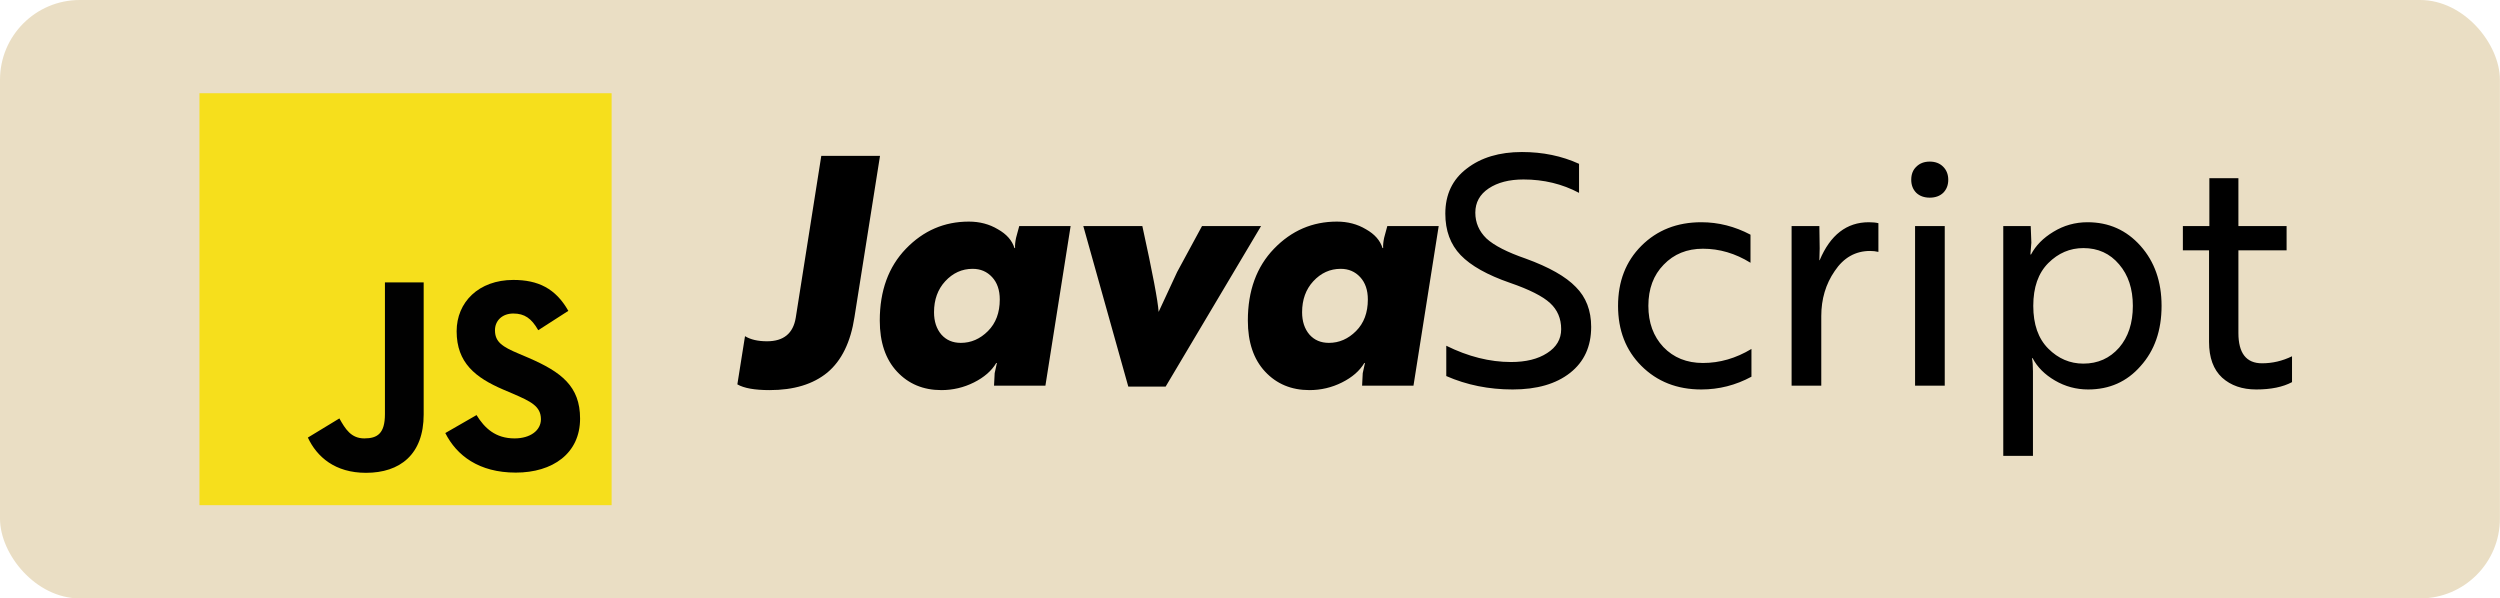 <svg width="188" height="45" viewBox="0 0 188 45" fill="none" xmlns="http://www.w3.org/2000/svg">
<rect width="187.993" height="45" rx="6" fill="#EADEC4"/>
<path d="M45.993 7.011H15V37.989H45.993V7.011Z" fill="#F6DF1C"/>
<path d="M35.827 31.201C36.447 32.209 37.268 32.968 38.694 32.968C39.887 32.968 40.678 32.364 40.678 31.527C40.678 30.535 39.887 30.178 38.57 29.605L37.842 29.295C35.75 28.396 34.339 27.281 34.339 24.91C34.339 22.725 35.998 21.051 38.601 21.051C40.461 21.051 41.778 21.686 42.739 23.376L40.476 24.832C39.965 23.933 39.438 23.577 38.601 23.577C37.764 23.577 37.222 24.119 37.222 24.832C37.222 25.715 37.764 26.072 39.019 26.599L39.748 26.909C42.212 27.978 43.622 29.047 43.622 31.48C43.622 34.099 41.561 35.54 38.787 35.54C36.013 35.54 34.339 34.254 33.487 32.565L35.858 31.201H35.827ZM25.522 31.465C25.971 32.27 26.405 32.968 27.397 32.968C28.389 32.968 28.947 32.596 28.947 31.139V21.237H31.86V31.17C31.86 34.177 30.078 35.556 27.521 35.556C25.196 35.556 23.833 34.362 23.151 32.906L25.522 31.465Z" fill="#010101"/>
<path d="M61.761 11.72H66.177L64.257 23.84C63.969 25.728 63.289 27.12 62.217 28.016C61.145 28.896 59.697 29.336 57.873 29.336C56.753 29.336 55.945 29.192 55.449 28.904L56.025 25.28C56.441 25.536 56.993 25.664 57.681 25.664C58.929 25.664 59.649 25.072 59.841 23.888L61.761 11.72ZM73.143 20.216C72.343 20.216 71.655 20.528 71.079 21.152C70.519 21.76 70.239 22.536 70.239 23.48C70.239 24.168 70.423 24.728 70.791 25.16C71.159 25.576 71.647 25.784 72.255 25.784C73.023 25.784 73.703 25.488 74.295 24.896C74.887 24.304 75.183 23.512 75.183 22.52C75.183 21.816 74.991 21.256 74.607 20.84C74.223 20.424 73.735 20.216 73.143 20.216ZM76.647 17H80.511L78.615 29H74.751L74.799 28.064L74.967 27.296H74.919C74.567 27.888 74.007 28.376 73.239 28.76C72.471 29.144 71.655 29.336 70.791 29.336C69.431 29.336 68.319 28.872 67.455 27.944C66.591 27.016 66.159 25.736 66.159 24.104C66.159 21.864 66.815 20.064 68.127 18.704C69.439 17.344 71.015 16.664 72.855 16.664C73.671 16.664 74.399 16.856 75.039 17.24C75.695 17.608 76.111 18.08 76.287 18.656H76.335C76.319 18.448 76.343 18.192 76.407 17.888L76.647 17ZM88.52 20.456L90.392 17H94.832L87.656 29.072H84.848L81.464 17H85.904C86.672 20.504 87.08 22.656 87.128 23.456C87.144 23.424 87.352 22.976 87.752 22.112C88.2 21.136 88.456 20.584 88.52 20.456ZM100.822 20.216C100.022 20.216 99.334 20.528 98.758 21.152C98.198 21.76 97.918 22.536 97.918 23.48C97.918 24.168 98.102 24.728 98.47 25.16C98.838 25.576 99.326 25.784 99.934 25.784C100.702 25.784 101.382 25.488 101.974 24.896C102.566 24.304 102.862 23.512 102.862 22.52C102.862 21.816 102.67 21.256 102.286 20.84C101.902 20.424 101.414 20.216 100.822 20.216ZM104.326 17H108.19L106.294 29H102.43L102.478 28.064L102.646 27.296H102.598C102.246 27.888 101.686 28.376 100.918 28.76C100.15 29.144 99.334 29.336 98.47 29.336C97.11 29.336 95.998 28.872 95.134 27.944C94.27 27.016 93.838 25.736 93.838 24.104C93.838 21.864 94.494 20.064 95.806 18.704C97.118 17.344 98.694 16.664 100.534 16.664C101.35 16.664 102.078 16.856 102.718 17.24C103.374 17.608 103.79 18.08 103.966 18.656H104.014C103.998 18.448 104.022 18.192 104.086 17.888L104.326 17ZM113.752 29.288C111.96 29.288 110.296 28.952 108.76 28.28V26C110.408 26.816 112.032 27.224 113.632 27.224C114.752 27.224 115.656 27 116.344 26.552C117.048 26.104 117.4 25.504 117.4 24.752C117.4 23.952 117.12 23.296 116.56 22.784C116 22.272 115 21.768 113.56 21.272C111.848 20.68 110.608 19.984 109.84 19.184C109.072 18.384 108.688 17.344 108.688 16.064C108.688 14.624 109.224 13.496 110.296 12.68C111.368 11.848 112.752 11.432 114.448 11.432C116.016 11.432 117.448 11.728 118.744 12.32V14.504C117.48 13.832 116.088 13.496 114.568 13.496C113.496 13.496 112.624 13.72 111.952 14.168C111.28 14.616 110.944 15.224 110.944 15.992C110.944 16.744 111.224 17.392 111.784 17.936C112.36 18.464 113.344 18.968 114.736 19.448C116.496 20.088 117.752 20.8 118.504 21.584C119.272 22.352 119.656 23.352 119.656 24.584C119.656 26.056 119.128 27.208 118.072 28.04C117.016 28.872 115.576 29.288 113.752 29.288ZM128.061 27.296C129.325 27.296 130.541 26.944 131.709 26.24V28.328C130.525 28.968 129.269 29.288 127.941 29.288C126.117 29.288 124.613 28.696 123.429 27.512C122.261 26.344 121.677 24.84 121.677 23C121.677 21.16 122.261 19.656 123.429 18.488C124.613 17.304 126.117 16.712 127.941 16.712C129.221 16.712 130.453 17.024 131.637 17.648V19.76C130.501 19.056 129.309 18.704 128.061 18.704C126.861 18.704 125.877 19.104 125.109 19.904C124.341 20.688 123.957 21.72 123.957 23C123.957 24.264 124.333 25.296 125.085 26.096C125.853 26.896 126.845 27.296 128.061 27.296ZM136.96 29H134.728V17H136.816L136.84 18.68L136.816 19.568H136.84C137.64 17.664 138.872 16.712 140.536 16.712C140.824 16.712 141.064 16.736 141.256 16.784V18.944C141.064 18.896 140.856 18.872 140.632 18.872C139.528 18.872 138.64 19.376 137.968 20.384C137.296 21.36 136.96 22.488 136.96 23.768V29ZM144.013 29V17H146.245V29H144.013ZM143.725 13.52C143.725 13.104 143.853 12.776 144.109 12.536C144.365 12.28 144.701 12.152 145.117 12.152C145.533 12.152 145.869 12.28 146.125 12.536C146.381 12.792 146.509 13.12 146.509 13.52C146.509 13.92 146.381 14.248 146.125 14.504C145.869 14.744 145.533 14.864 145.117 14.864C144.701 14.864 144.365 14.744 144.109 14.504C143.853 14.248 143.725 13.92 143.725 13.52ZM152.878 34.28H150.646V17H152.71L152.758 18.248L152.686 19.136H152.734C153.086 18.464 153.646 17.896 154.414 17.432C155.198 16.952 156.054 16.712 156.982 16.712C158.582 16.712 159.91 17.304 160.966 18.488C162.022 19.672 162.55 21.176 162.55 23C162.55 24.856 162.022 26.368 160.966 27.536C159.942 28.704 158.63 29.288 157.03 29.288C156.134 29.288 155.302 29.064 154.534 28.616C153.766 28.168 153.206 27.608 152.854 26.936H152.806C152.854 27.176 152.878 27.504 152.878 27.92V34.28ZM156.67 27.344C157.758 27.344 158.654 26.944 159.358 26.144C160.046 25.344 160.39 24.296 160.39 23C160.39 21.72 160.046 20.68 159.358 19.88C158.67 19.064 157.774 18.656 156.67 18.656C155.662 18.656 154.782 19.032 154.03 19.784C153.278 20.536 152.902 21.608 152.902 23C152.902 24.392 153.278 25.464 154.03 26.216C154.782 26.968 155.662 27.344 156.67 27.344ZM164.152 18.824V17H166.144V13.4H168.328V17H171.952V18.824H168.328V25.04C168.328 26.56 168.92 27.32 170.104 27.32C170.888 27.32 171.64 27.144 172.36 26.792V28.736C171.672 29.104 170.776 29.288 169.672 29.288C168.616 29.288 167.76 28.992 167.104 28.4C166.448 27.792 166.12 26.896 166.12 25.712V18.824H164.152Z" fill="black"/>
</svg>
